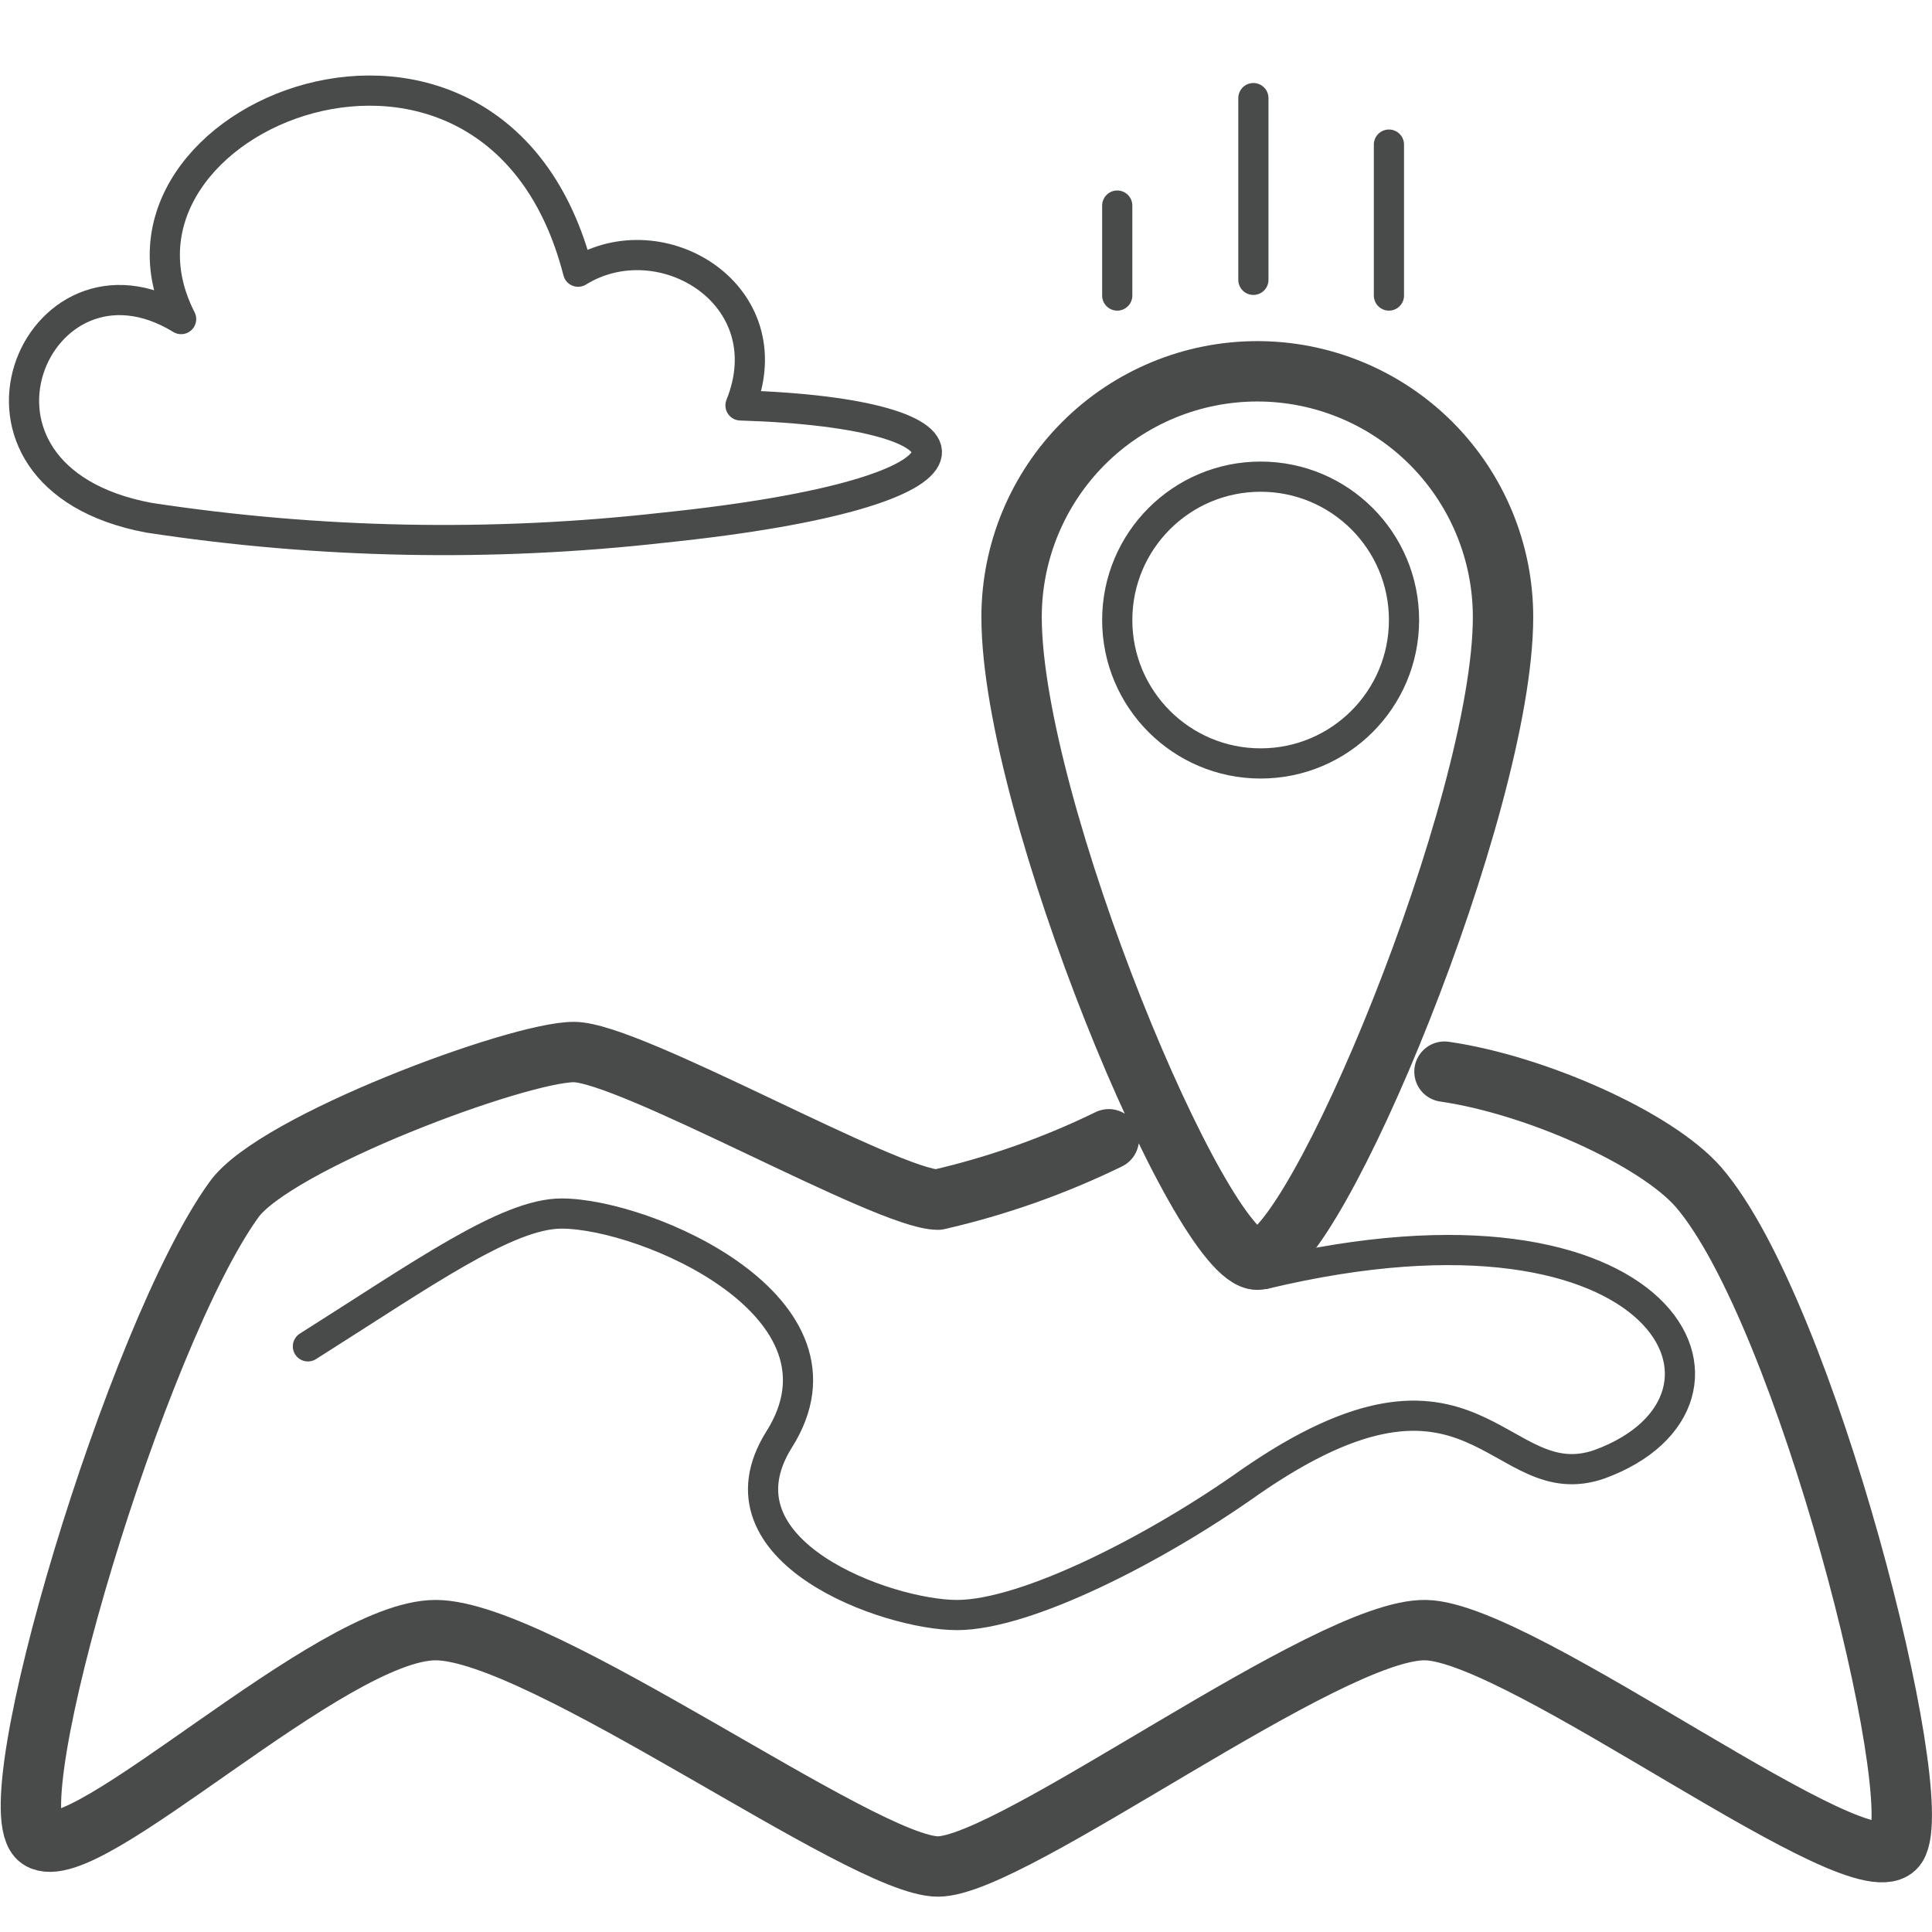 <svg width="64" height="64" viewBox="0 0 64 64" fill="none" xmlns="http://www.w3.org/2000/svg">
<g id="Pictogram-location">
<g id="stroke-default">
<path id="2px" d="M36.73 37.74C34.926 38.62 33.027 39.291 31.07 39.74C29.41 39.74 20.86 34.85 19.01 34.85C17.16 34.85 9.1 37.85 7.75 39.74C4.53 44.19 -0.19 59.91 1.31 60.92C2.81 61.93 10.94 54 14.43 54C17.92 54 28.58 61.83 31.07 61.83C33.56 61.83 44 53.93 47.23 54C50.46 54.07 61.78 62.79 62.83 61.15C63.88 59.51 59.83 43.47 56.27 39.33C54.86 37.71 50.84 35.93 47.85 35.5M49.79 20.44C49.79 26.7 43.53 41.73 41.65 41.73C39.77 41.73 33.51 26.73 33.51 20.44C33.51 18.281 34.368 16.211 35.894 14.684C37.421 13.158 39.491 12.3 41.65 12.3C43.809 12.3 45.879 13.158 47.406 14.684C48.932 16.211 49.79 18.281 49.79 20.44Z" stroke="#494A4A" stroke-width="2" stroke-linecap="round" stroke-linejoin="round"/>
<path id="1px" d="M37.01 9.79V6.81M41.52 9.27V3.25M46.01 9.79V4.79M10.2 44.6C14 42.2 16.8 40.2 18.6 40.2C21.4 40.2 28.6 43.3 25.8 47.7C23.5 51.4 29.4 53.5 31.7 53.5C34 53.5 38.3 51.3 41.4 49.1C48.9 43.9 49.6 49.7 53 48.5C58.7 46.4 55.3 39 41.9 42.2M46.51 20.54C46.51 23.163 44.383 25.29 41.76 25.29C39.137 25.29 37.01 23.163 37.01 20.54C37.01 17.916 39.137 15.79 41.76 15.79C44.383 15.79 46.51 17.916 46.51 20.54ZM24.53 13.43C26 9.78 21.92 7.29 19.15 9C16.4 -1.71 2.58 3.89 6 10.57C1.22 7.64 -2.32 15.79 4.93 17.15C10.574 18.01 16.307 18.121 21.98 17.48C33.38 16.3 32.94 13.69 24.53 13.43Z" stroke="#494A4A" stroke-linecap="round" stroke-linejoin="round"/>
</g>
</g>
</svg>
